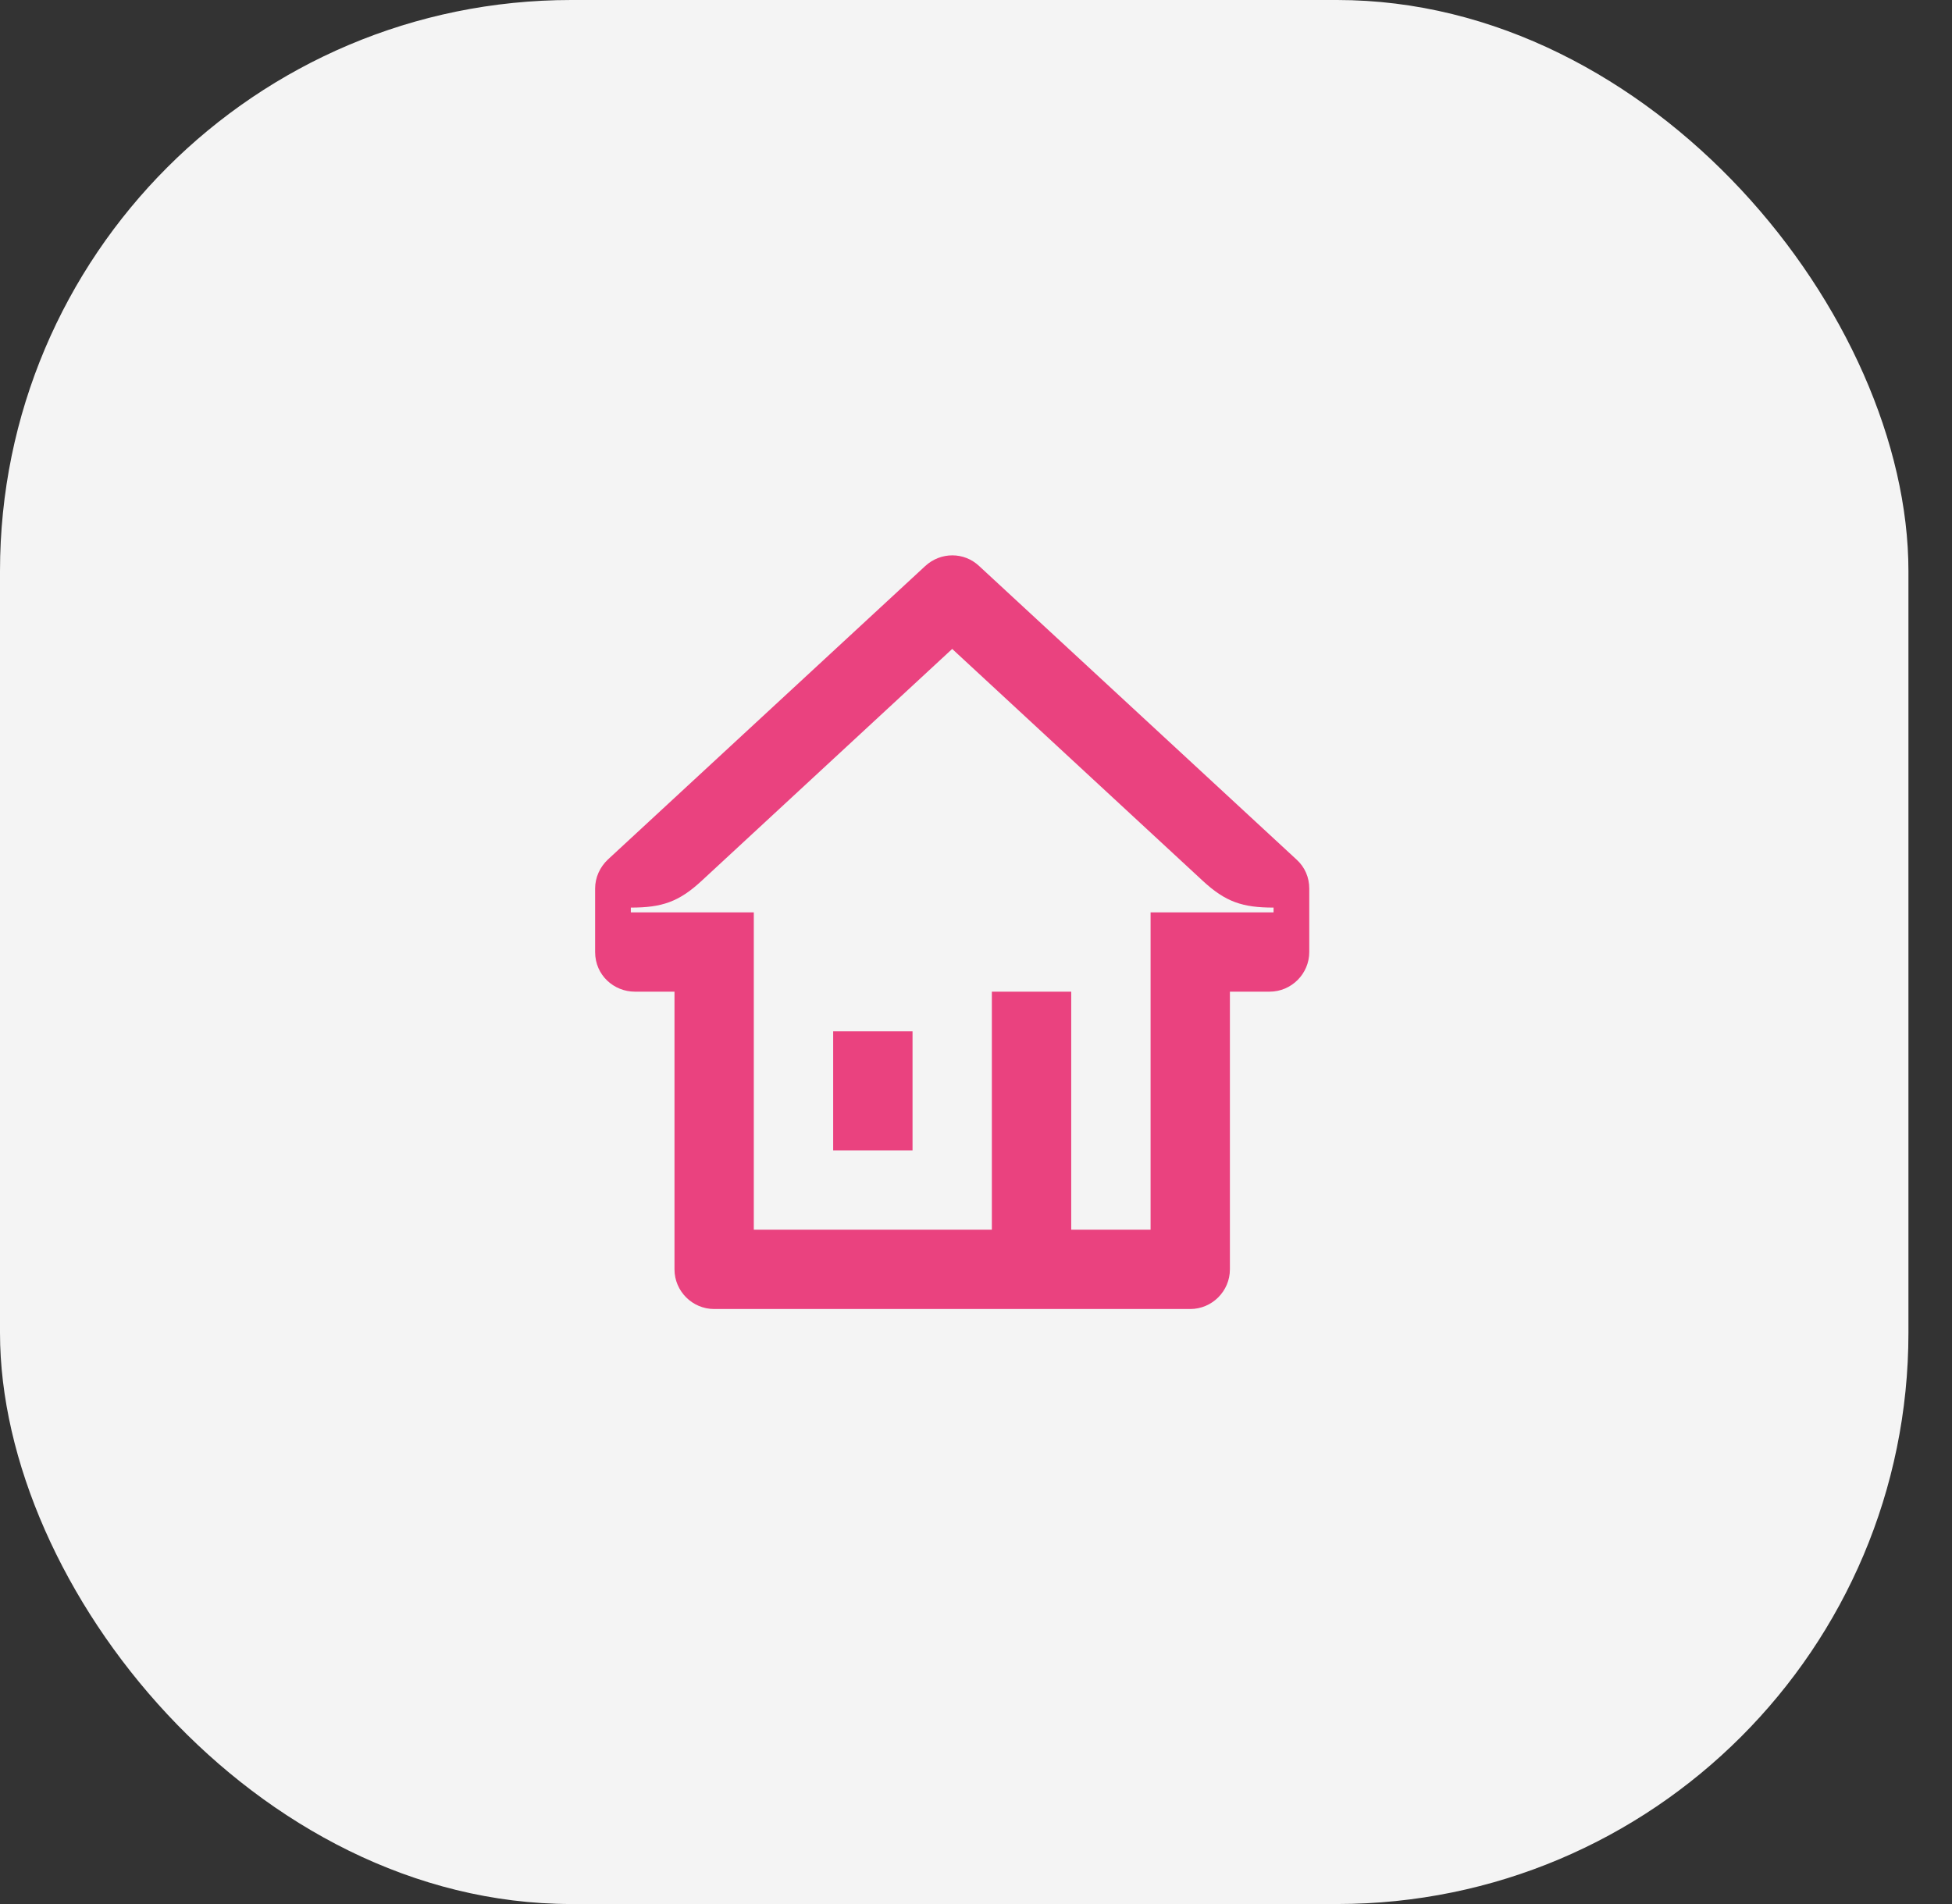 <svg width="41" height="40" viewBox="0 0 41 40" fill="none" xmlns="http://www.w3.org/2000/svg">
<rect x="0" y="0" width="41" height="40" fill="#333333" stroke="none"/>
<rect width="40.085" height="40" rx="12" fill="#F4F4F4"/>
<path d="M15.833 25.833V19.167H13.25V19.067C13.9 19.067 14.258 18.95 14.742 18.5L20 13.633L25.258 18.5C25.742 18.95 26.1 19.067 26.75 19.067V19.167H24.167V25.833H22.5V20.833H20.833V25.833H15.833ZM17.5 24.167H19.167V21.667H17.5V24.167ZM15 27.5H25C25.458 27.5 25.833 27.125 25.833 26.667V20.833H26.667C27.125 20.833 27.5 20.458 27.5 20V18.667C27.5 18.433 27.408 18.217 27.233 18.058L20.567 11.892C20.25 11.592 19.758 11.592 19.433 11.892L12.767 18.058C12.6 18.217 12.5 18.433 12.5 18.667V20C12.5 20.492 12.9 20.833 13.333 20.833H14.167V26.667C14.167 27.125 14.542 27.5 15 27.5Z" fill="#EA427F"/>
</svg>
